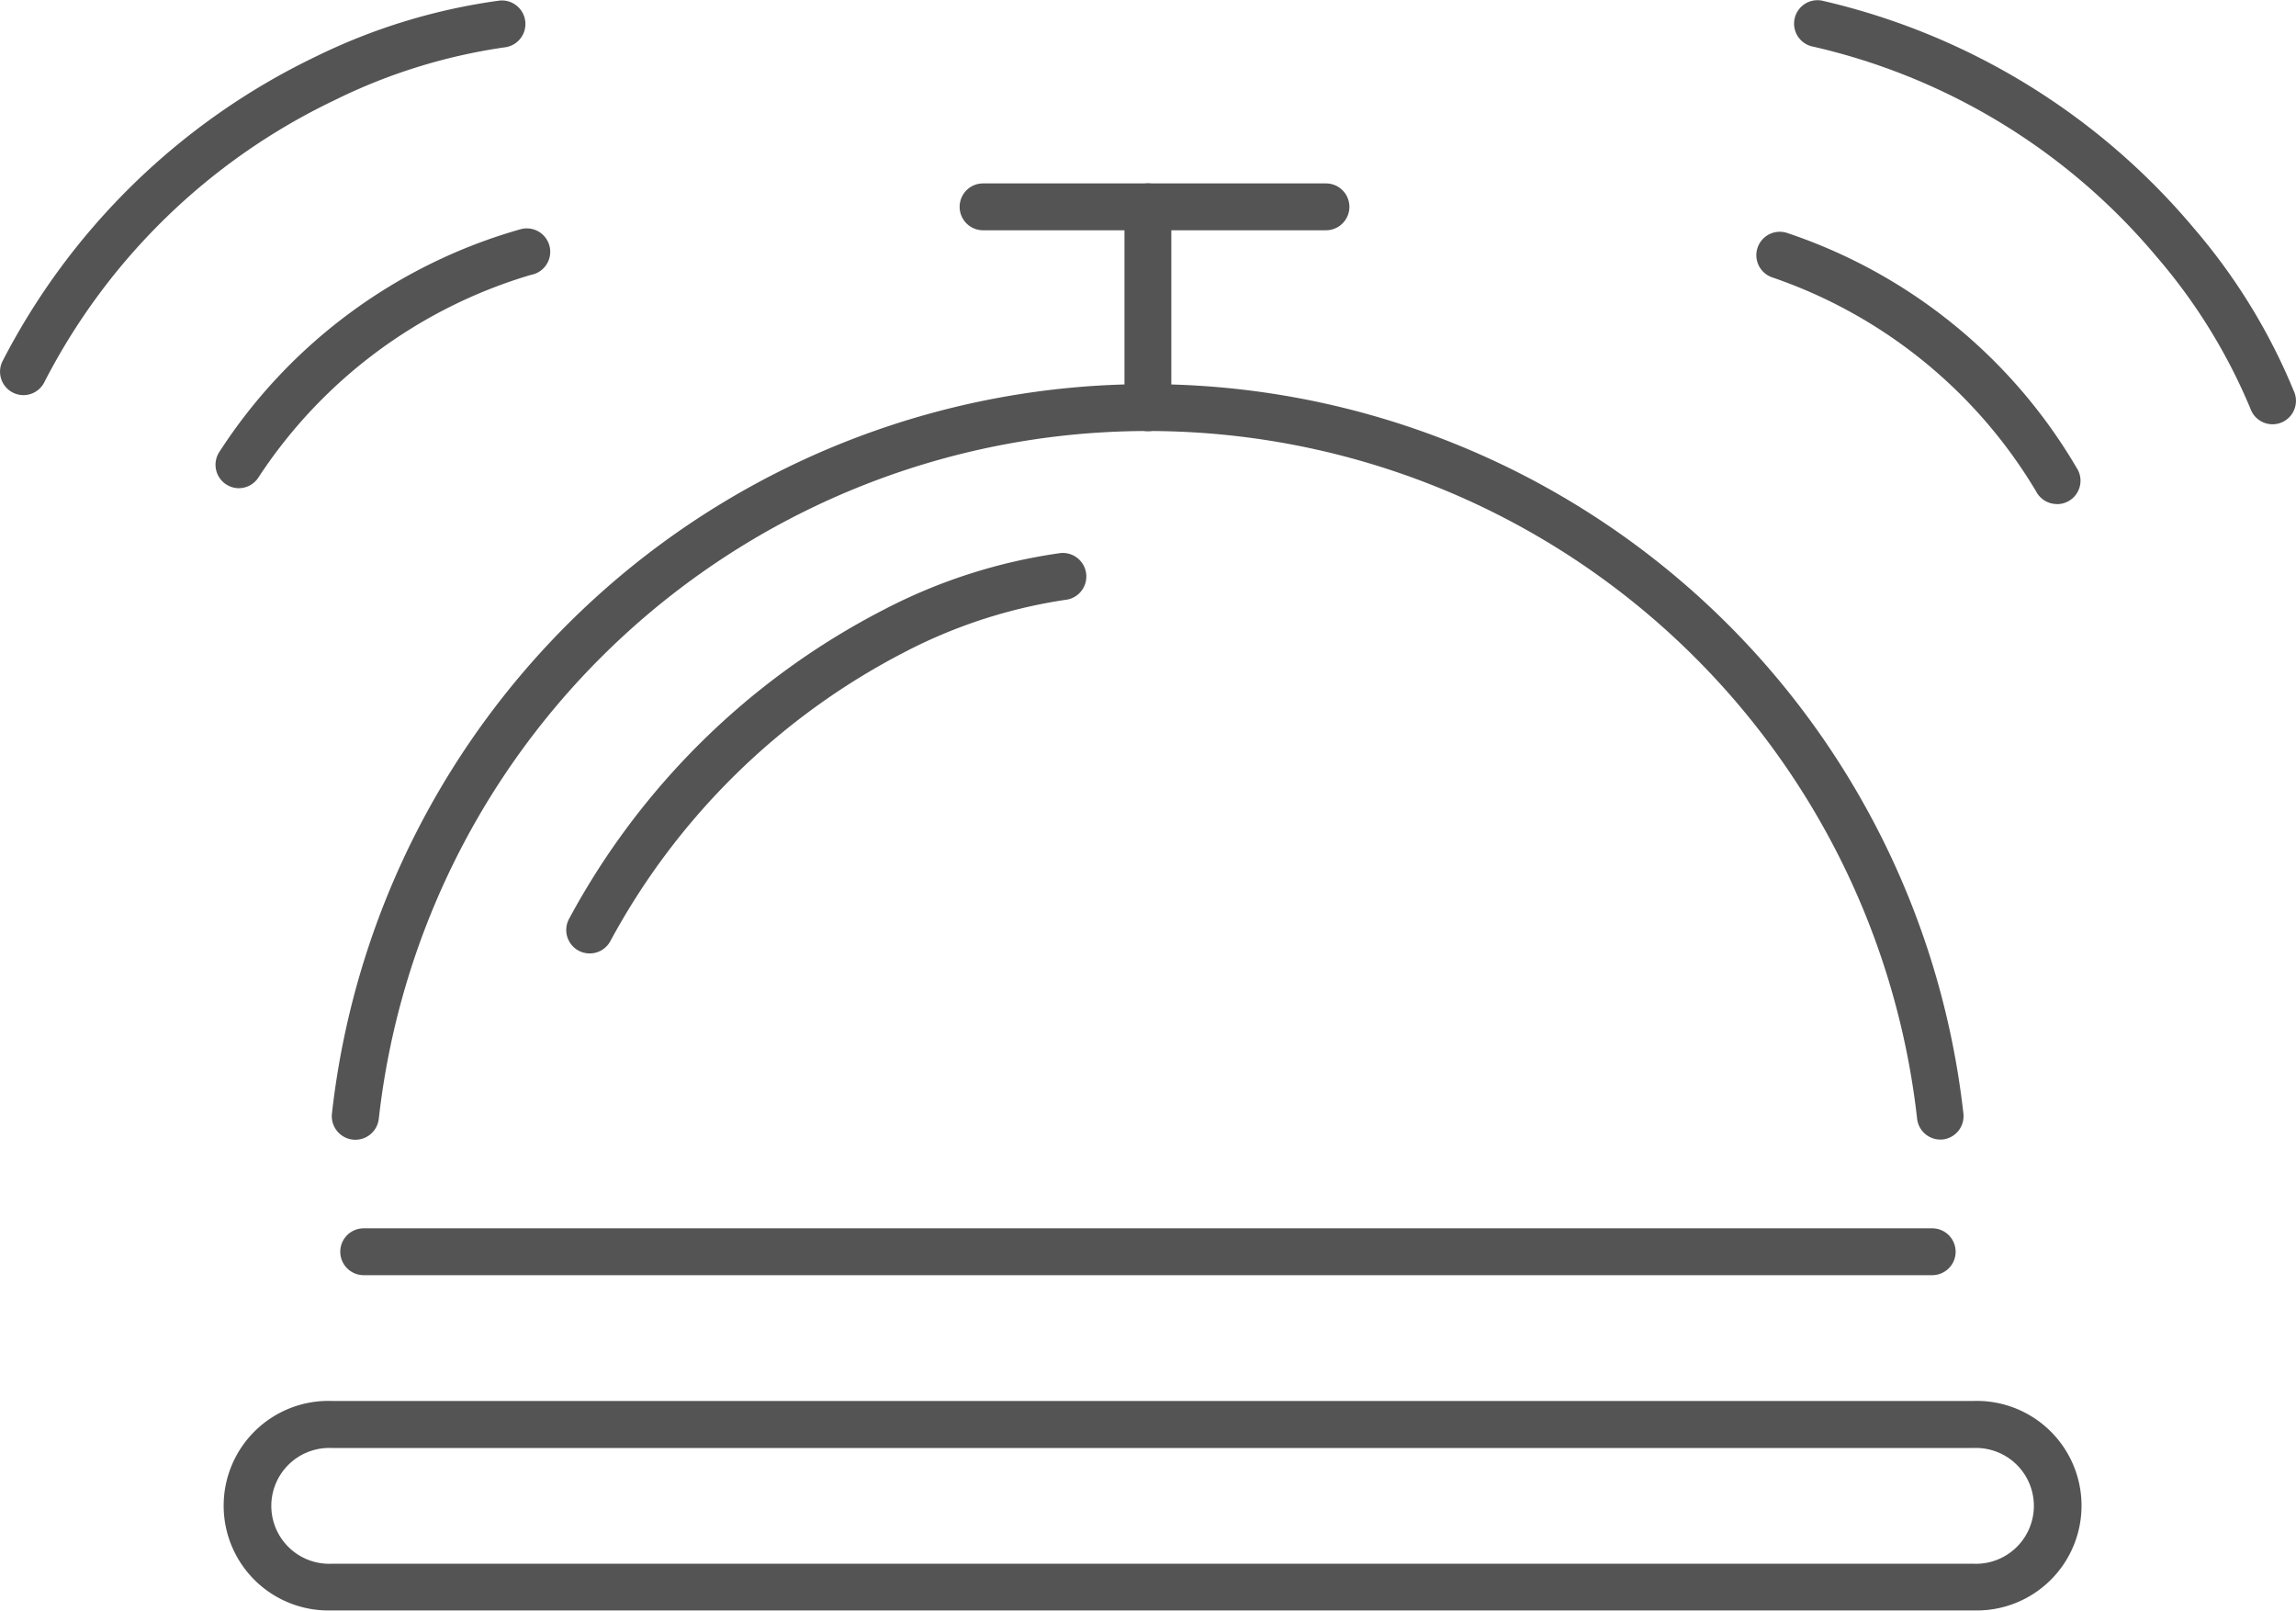 <svg xmlns="http://www.w3.org/2000/svg" width="24.5" height="17.185" viewBox="0 0 24.5 17.185">
  <g id="グループ_2326" data-name="グループ 2326" transform="translate(-39.96 -318.948)">
    <path id="パス_1" data-name="パス 1" d="M26,46.4H8.478a1.118,1.118,0,1,1,0-2.235H26A1.118,1.118,0,1,1,26,46.4ZM8.478,44.667a.618.618,0,1,0,0,1.235H26a.618.618,0,1,0,0-1.235Z" transform="translate(35.02 289.731)" fill="#535453"/>
    <path id="線_9" data-name="線 9" d="M16.737.25H0A.25.25,0,0,1-.25,0,.25.25,0,0,1,0-.25H16.737a.25.25,0,0,1,.25.25A.25.25,0,0,1,16.737.25Z" transform="translate(43.841 332.304)" fill="#535453"/>
    <path id="パス_2" data-name="パス 2" d="M27.821,20.355a.25.25,0,0,1-.248-.222,8.259,8.259,0,0,0-16.415,0,.25.25,0,1,1-.5-.055,8.759,8.759,0,0,1,17.409,0,.25.25,0,0,1-.221.276Z" transform="translate(32.844 310.752)" fill="#535453"/>
    <path id="パス_3" data-name="パス 3" d="M18.25,21.857a.25.25,0,0,1-.218-.372,7.942,7.942,0,0,1,3.365-3.3,5.814,5.814,0,0,1,1.879-.6.25.25,0,0,1,.046.5,5.455,5.455,0,0,0-1.723.563,7.452,7.452,0,0,0-3.131,3.083A.25.25,0,0,1,18.25,21.857Z" transform="translate(28.002 307.264)" fill="#535453"/>
    <path id="パス_4" data-name="パス 4" d="M34.243,6.5H30.583a.25.25,0,1,1,0-.5h3.659a.25.25,0,0,1,0,.5Z" transform="translate(19.867 314.905)" fill="#535453"/>
    <path id="線_10" data-name="線 10" d="M0,2.394a.25.25,0,0,1-.25-.25V0A.25.25,0,0,1,0-.25.25.25,0,0,1,.25,0V2.144A.25.25,0,0,1,0,2.394Z" transform="translate(52.209 321.155)" fill="#535453"/>
    <path id="パス_5" data-name="パス 5" d="M.5,4.466A.25.25,0,0,1,.279,4.1,7.322,7.322,0,0,1,3.615.856a6.391,6.391,0,0,1,1.967-.6.25.25,0,0,1,.047.5,6.03,6.03,0,0,0-1.817.567A6.744,6.744,0,0,0,.721,4.332.25.25,0,0,1,.5,4.466Z" transform="translate(39.71 318.698)" fill="#535453"/>
    <path id="パス_6" data-name="パス 6" d="M7.25,10.186A.25.25,0,0,1,7.042,9.8,5.664,5.664,0,0,1,10.26,7.422a.25.25,0,1,1,.107.488,5.259,5.259,0,0,0-2.909,2.164A.25.25,0,0,1,7.25,10.186Z" transform="translate(35.258 313.971)" fill="#535453"/>
    <path id="パス_7" data-name="パス 7" d="M61.577,4.778a.25.25,0,0,1-.235-.166,6.03,6.03,0,0,0-1-1.62A6.744,6.744,0,0,0,56.655.744a.25.25,0,0,1,.116-.486,7.322,7.322,0,0,1,3.969,2.43,6.39,6.39,0,0,1,1.073,1.756.25.25,0,0,1-.235.334Z" transform="translate(2.632 318.697)" fill="#535453"/>
    <path id="パス_8" data-name="パス 8" d="M58.515,10.419a.25.25,0,0,1-.224-.138A5.258,5.258,0,0,0,55.475,8a.25.25,0,1,1,.165-.472,5.663,5.663,0,0,1,3.1,2.53.25.25,0,0,1-.223.362Z" transform="translate(3.394 313.907)" fill="#535453"/>
  </g>
</svg>
